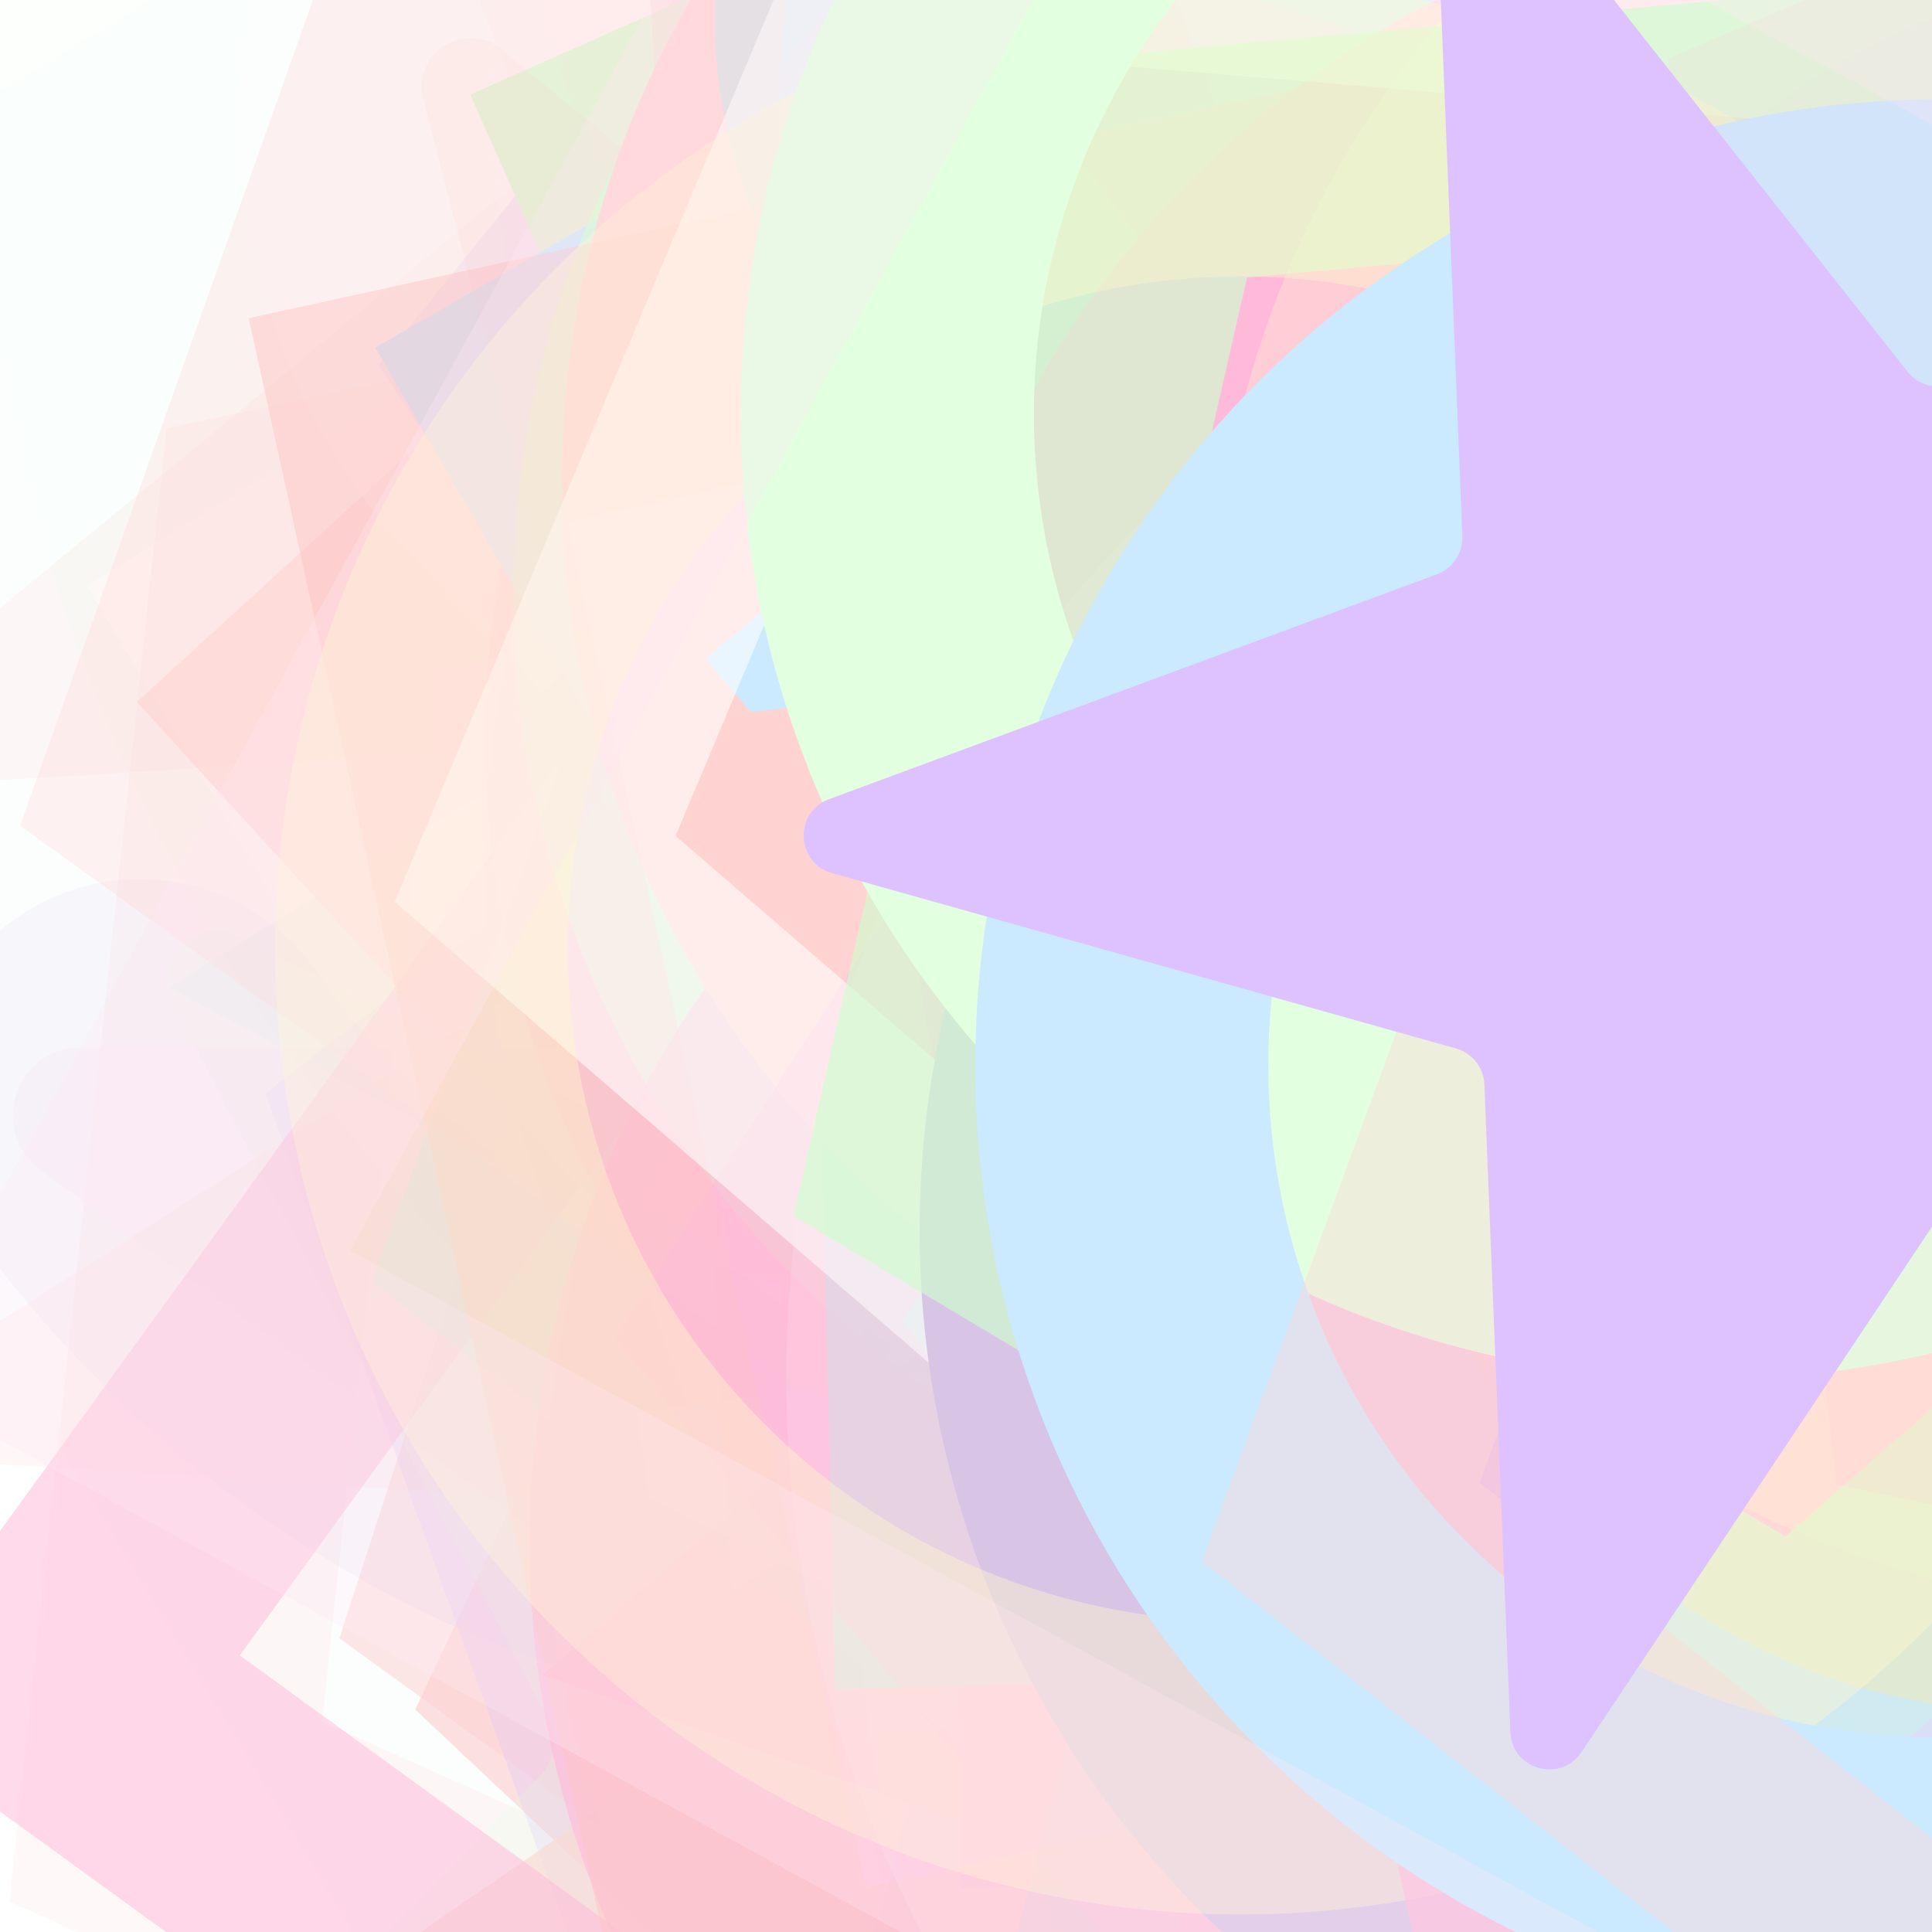 <svg xmlns="http://www.w3.org/2000/svg" version="1.1" xmlns:xlink="http://www.w3.org/1999/xlink" xmlns:svgjs="http://svgjs.dev/svgjs" viewBox="0 0 800 800" opacity="0.27"><defs><filter id="bbburst-blur-1" x="-100%" y="-100%" width="400%" height="400%"><feGaussianBlur in="SourceGraphic" stdDeviation="1"></feGaussianBlur></filter><filter id="bbburst-blur-2" x="-100%" y="-100%" width="400%" height="400%"><feGaussianBlur in="SourceGraphic" stdDeviation="2"></feGaussianBlur></filter><filter id="bbburst-blur-3" x="-100%" y="-100%" width="400%" height="400%"><feGaussianBlur in="SourceGraphic" stdDeviation="4"></feGaussianBlur></filter><filter id="bbburst-blur-4" x="-100%" y="-100%" width="400%" height="400%"><feGaussianBlur in="SourceGraphic" stdDeviation="12"></feGaussianBlur></filter><symbol id="bbburst-shape-1" viewBox="0 0 194 167"><path d="m97 0 96.129 166.5H.871L97 0Z"></path></symbol><symbol id="bbburst-shape-2" viewBox="0 0 126 115"><path d="m63 0 62.77 43.877-23.976 70.996H24.206L.23 43.877 63 0Z"></path></symbol><symbol id="bbburst-shape-4" viewBox="0 0 149 143"><path d="M71.647 2.781c.898-2.764 4.808-2.764 5.706 0l15.445 47.534a3 3 0 0 0 2.853 2.073h49.98c2.906 0 4.115 3.719 1.764 5.427L106.96 87.193a2.999 2.999 0 0 0-1.09 3.354l15.445 47.534c.898 2.764-2.266 5.062-4.617 3.354l-40.435-29.378a3 3 0 0 0-3.526 0l-40.435 29.378c-2.351 1.708-5.515-.59-4.617-3.354L43.13 90.547a3 3 0 0 0-1.09-3.354L1.605 57.815c-2.35-1.708-1.142-5.427 1.764-5.427h49.98a3 3 0 0 0 2.853-2.073L71.647 2.781Z"></path></symbol><symbol id="bbburst-shape-5" viewBox="0 0 145 145"><circle cx="72.5" cy="72.5" r="72.5"></circle></symbol><symbol id="bbburst-shape-6" viewBox="0 0 133 116"><path d="M59.749 10.251c-13.668-13.668-35.829-13.668-49.497 0-13.668 13.668-13.668 35.829 0 49.497l49.497-49.497ZM66.5 66.5 41.751 91.249 66.5 115.997l24.749-24.748L66.5 66.5Zm56.249-6.751c13.668-13.668 13.668-35.829 0-49.497-13.669-13.668-35.829-13.668-49.498 0l49.498 49.497Zm-112.498 0 31.5 31.5 49.497-49.497-31.5-31.5-49.497 49.497Zm80.997 31.5 31.5-31.5-49.498-49.497-31.5 31.5 49.497 49.497Z"></path></symbol><symbol id="bbburst-shape-8" viewBox="0 0 87 168"><path d="m12 12 31.255 18.075c16.41 9.49 20.014 31.633 7.46 45.837L36.33 92.188c-12.568 14.221-8.939 36.392 7.507 45.864L75 156" stroke-width="14" stroke-linecap="round" stroke-linejoin="round"></path></symbol><symbol id="bbburst-shape-9" viewBox="0 0 182 172"><path d="M13.581 69.845 91 13.597l77.419 56.248-29.571 91.012H43.152L13.581 69.845Z" stroke-width="22"></path></symbol><symbol id="bbburst-shape-10" viewBox="0 0 145 145"><circle cx="72.5" cy="72.5" r="61.5" fill="none" stroke-width="22"></circle></symbol><symbol id="bbburst-shape-12" viewBox="0 0 170 151"><path d="M69.373 54.212 85 10.003l15.627 44.209c1.413 3.996 5.19 6.667 9.428 6.667h49.312l-39.149 26.145c-3.803 2.54-5.399 7.337-3.875 11.649l15.179 42.94-40.968-27.36c-3.362-2.245-7.745-2.245-11.107 0l-40.968 27.36 15.178-42.94c1.524-4.312-.071-9.109-3.875-11.649L10.633 60.88h49.311c4.238-0 8.016-2.671 9.428-6.667Z" stroke-width="12"></path></symbol><symbol id="bbburst-shape-13" viewBox="0 0 159 159"><path stroke-width="22" d="M11 11h137v137H11z"></path></symbol><symbol id="bbburst-shape-14" viewBox="0 0 185 109"><path d="M168 16.5C168 58.197 134.197 92 92.5 92 50.803 92 17 58.197 17 16.5" stroke-width="33" stroke-linecap="round"></path></symbol></defs><use xlink:href="#bbburst-shape-14" width="36.617" opacity="0.013" transform="matrix(1.329,1.139,-1.139,1.329,1188.156,111.922)" fill="none" stroke="#801fff" filter="url(#bbburst-blur-4)"></use><use xlink:href="#bbburst-shape-5" width="15.189" opacity="0.686" transform="matrix(0.979,-0.205,0.205,0.979,442.385,60.317)" fill="#ff0075" filter="url(#bbburst-blur-1)"></use><use xlink:href="#bbburst-shape-9" width="17.788" opacity="0.776" transform="matrix(0.728,0.685,-0.685,0.728,591.929,36.067)" fill="none" stroke="#ff6767" filter="url(#bbburst-blur-1)"></use><use xlink:href="#bbburst-shape-6" width="33.858" opacity="0.376" transform="matrix(0.829,-0.559,0.559,0.829,213.561,-198.185)" fill="#7027a0" filter="url(#bbburst-blur-2)"></use><use xlink:href="#bbburst-shape-8" width="20.568" opacity="0.66" transform="matrix(0.836,0.549,-0.549,0.836,513.951,178.585)" fill="none" stroke="#fee440" filter="url(#bbburst-blur-1)"></use><use xlink:href="#bbburst-shape-4" width="22.677" opacity="0.558" transform="matrix(0.88,0.476,-0.476,0.88,671.675,-133.927)" fill="#ff6767" filter="url(#bbburst-blur-1)"></use><use xlink:href="#bbburst-shape-6" width="17.295" opacity="0.687" transform="matrix(0.984,0.178,-0.178,0.984,603.318,6.648)" fill="#ff6060" filter="url(#bbburst-blur-1)"></use><use xlink:href="#bbburst-shape-13" width="22.039" opacity="0.651" transform="matrix(0.97,0.242,-0.242,0.97,583.94,-113.395)" fill="none" stroke="#ff0075" filter="url(#bbburst-blur-1)"></use><use xlink:href="#bbburst-shape-13" width="13.616" opacity="0.701" transform="matrix(0.868,0.496,-0.496,0.868,701.03,-30.627)" fill="none" stroke="#ffa6d5" filter="url(#bbburst-blur-1)"></use><use xlink:href="#bbburst-shape-9" width="21.052" opacity="0.505" transform="matrix(0.934,-0.356,0.356,0.934,105.996,-141.904)" fill="none" stroke="#ff0075" filter="url(#bbburst-blur-2)"></use><use xlink:href="#bbburst-shape-10" width="14.244" opacity="0.856" transform="matrix(0.91,0.414,-0.414,0.91,494.747,42.788)" fill="none" stroke="#ff6767"></use><use xlink:href="#bbburst-shape-10" width="26.626" opacity="0.542" transform="matrix(0.853,-0.522,0.522,0.853,50.475,226.15)" fill="none" stroke="#ff5c58" filter="url(#bbburst-blur-2)"></use><use xlink:href="#bbburst-shape-14" width="8.95" opacity="0.839" transform="matrix(0.982,0.188,-0.188,0.982,538.882,-17.527)" fill="none" stroke="#ffa6d5"></use><use xlink:href="#bbburst-shape-4" width="26.677" opacity="0.489" transform="matrix(0.877,0.481,-0.481,0.877,802.619,-18.147)" fill="#00a19d" filter="url(#bbburst-blur-2)"></use><use xlink:href="#bbburst-shape-9" width="33.774" opacity="0.442" transform="matrix(0.721,0.693,-0.693,0.721,904.134,176.915)" fill="none" stroke="#ffffff" filter="url(#bbburst-blur-2)"></use><use xlink:href="#bbburst-shape-9" width="33.302" opacity="0.411" transform="matrix(0.966,-0.26,0.26,0.966,73.305,-148.152)" fill="none" stroke="#801fff" filter="url(#bbburst-blur-2)"></use><use xlink:href="#bbburst-shape-10" width="39.359" opacity="0.052" transform="matrix(1.711,-0.367,0.367,1.711,-140.352,-506.007)" fill="none" stroke="#43ff43" filter="url(#bbburst-blur-4)"></use><use xlink:href="#bbburst-shape-9" width="47.156" opacity="0.178" transform="matrix(1.141,0.51,-0.51,1.141,224.027,-178.416)" fill="none" stroke="#ff6767" filter="url(#bbburst-blur-3)"></use><use xlink:href="#bbburst-shape-10" width="34.785" opacity="0.318" transform="matrix(1.193,0.374,-0.374,1.193,739.695,-306.863)" fill="none" stroke="#ff0075" filter="url(#bbburst-blur-3)"></use><use xlink:href="#bbburst-shape-14" width="8.391" opacity="0.826" transform="matrix(0.718,-0.696,0.696,0.718,177.794,167.085)" fill="none" stroke="#7027a0"></use><use xlink:href="#bbburst-shape-8" width="38.726" opacity="0.283" transform="matrix(0.964,0.796,-0.796,0.964,1014.075,72.327)" fill="none" stroke="#801fff" filter="url(#bbburst-blur-3)"></use><use xlink:href="#bbburst-shape-5" width="31.353" opacity="0.131" transform="matrix(1.224,-0.253,0.253,1.224,647.379,47.134)" fill="#ff5c58" filter="url(#bbburst-blur-3)"></use><use xlink:href="#bbburst-shape-12" width="10.555" opacity="0.881" transform="matrix(0.981,-0.194,0.194,0.981,365.459,32.527)" fill="none" stroke="#ff5c58"></use><use xlink:href="#bbburst-shape-1" width="34.759" opacity="0.162" transform="matrix(1.101,0.592,-0.592,1.101,505.397,-410.553)" fill="#00a19d" filter="url(#bbburst-blur-3)"></use><use xlink:href="#bbburst-shape-6" width="13.568" opacity="0.849" transform="matrix(0.81,-0.586,0.586,0.81,145.455,146.339)" fill="#ffffff"></use><use xlink:href="#bbburst-shape-9" width="20.092" opacity="0.575" transform="matrix(0.81,0.587,-0.587,0.81,471.673,-42.012)" fill="none" stroke="#ff5c58" filter="url(#bbburst-blur-1)"></use><use xlink:href="#bbburst-shape-6" width="34.623" opacity="0.332" transform="matrix(1.012,0.734,-0.734,1.012,937.276,131.059)" fill="#43ff43" filter="url(#bbburst-blur-3)"></use><use xlink:href="#bbburst-shape-1" width="37.584" opacity="0.234" transform="matrix(1.247,-0.083,0.083,1.247,404.297,242.216)" fill="#43ff43" filter="url(#bbburst-blur-3)"></use><use xlink:href="#bbburst-shape-13" width="10.426" opacity="0.841" transform="matrix(0.998,-0.067,0.067,0.998,321.073,55.033)" fill="none" stroke="#7027a0"></use><use xlink:href="#bbburst-shape-9" width="34.137" opacity="0.3" transform="matrix(1.249,-0.039,0.039,1.249,94.277,65.006)" fill="none" stroke="#801fff" filter="url(#bbburst-blur-3)"></use><use xlink:href="#bbburst-shape-14" width="26.658" opacity="0.522" transform="matrix(0.999,-0.046,0.046,0.999,551.786,112.828)" fill="none" stroke="#3db2ff" filter="url(#bbburst-blur-2)"></use><use xlink:href="#bbburst-shape-6" width="15.894" opacity="0.751" transform="matrix(0.993,0.122,-0.122,0.993,360.74,80.53)" fill="#ffa6d5" filter="url(#bbburst-blur-1)"></use><use xlink:href="#bbburst-shape-12" width="19.073" opacity="0.71" transform="matrix(0.809,0.588,-0.588,0.809,504.071,112.407)" fill="none" stroke="#ff5c58" filter="url(#bbburst-blur-1)"></use><use xlink:href="#bbburst-shape-4" width="22.469" opacity="0.176" transform="matrix(0.965,-0.794,0.794,0.965,-299.206,16.713)" fill="#ff6767" filter="url(#bbburst-blur-3)"></use><use xlink:href="#bbburst-shape-12" width="9.592" opacity="0.859" transform="matrix(0.931,0.365,-0.365,0.931,556.832,87.352)" fill="none" stroke="#ffa6d5"></use><use xlink:href="#bbburst-shape-14" width="8.286" opacity="0.894" transform="matrix(0.976,-0.219,0.219,0.976,350.685,-11.628)" fill="none" stroke="#ff0075"></use><use xlink:href="#bbburst-shape-12" width="19.77" opacity="0.448" transform="matrix(0.977,-0.211,0.211,0.977,443.233,-195.77)" fill="none" stroke="#00a19d" filter="url(#bbburst-blur-2)"></use><use xlink:href="#bbburst-shape-6" width="18.888" opacity="0.622" transform="matrix(0.991,0.134,-0.134,0.991,606.969,-47.813)" fill="#801fff" filter="url(#bbburst-blur-1)"></use><use xlink:href="#bbburst-shape-10" width="12.651" opacity="0.77" transform="matrix(0.836,0.548,-0.548,0.836,510.76,69.679)" fill="none" stroke="#ff6767" filter="url(#bbburst-blur-1)"></use><use xlink:href="#bbburst-shape-10" width="10.292" opacity="0.88" transform="matrix(0.979,-0.203,0.203,0.979,344.606,53.798)" fill="none" stroke="#ff6767"></use><use xlink:href="#bbburst-shape-6" width="17.916" opacity="0.743" transform="matrix(0.807,0.59,-0.59,0.807,615.147,186.707)" fill="#fee440" filter="url(#bbburst-blur-1)"></use><use xlink:href="#bbburst-shape-13" width="21.043" opacity="0.576" transform="matrix(0.738,-0.674,0.674,0.738,56.635,290.675)" fill="none" stroke="#ff5c58" filter="url(#bbburst-blur-1)"></use><use xlink:href="#bbburst-shape-10" width="26.319" opacity="0.178" transform="matrix(1.245,-0.113,0.113,1.245,336.896,-466.269)" fill="none" stroke="#ff6767" filter="url(#bbburst-blur-3)"></use><use xlink:href="#bbburst-shape-12" width="31.877" opacity="0.096" transform="matrix(1.579,0.755,-0.755,1.579,910.609,-576.591)" fill="none" stroke="#ff0075" filter="url(#bbburst-blur-4)"></use><use xlink:href="#bbburst-shape-1" width="31.12" opacity="0.252" transform="matrix(1.149,-0.492,0.492,1.149,-5.151,225.889)" fill="#ff5c58" filter="url(#bbburst-blur-3)"></use><use xlink:href="#bbburst-shape-13" width="32.195" opacity="-0.089" transform="matrix(1.567,0.779,-0.779,1.567,1027.451,-591.442)" fill="none" stroke="#7027a0" filter="url(#bbburst-blur-4)"></use><use xlink:href="#bbburst-shape-9" width="17.723" opacity="0.702" transform="matrix(0.976,-0.217,0.217,0.976,278.316,-120.391)" fill="none" stroke="#ffffff" filter="url(#bbburst-blur-1)"></use><use xlink:href="#bbburst-shape-13" width="22.064" opacity="0.447" transform="matrix(0.975,-0.221,0.221,0.975,273.954,-235.052)" fill="none" stroke="#ff5c58" filter="url(#bbburst-blur-2)"></use><use xlink:href="#bbburst-shape-8" width="31.609" opacity="0.392" transform="matrix(0.942,-0.335,0.335,0.942,-3.797,-71.324)" fill="none" stroke="#ff0075" filter="url(#bbburst-blur-2)"></use><use xlink:href="#bbburst-shape-13" width="41.953" opacity="0.047" transform="matrix(1.499,-0.903,0.903,1.499,-230.088,176.395)" fill="none" stroke="#00a19d" filter="url(#bbburst-blur-4)"></use><use xlink:href="#bbburst-shape-12" width="15.255" opacity="0.82" transform="matrix(0.826,-0.564,0.564,0.826,193.957,-3.027)" fill="none" stroke="#00a19d"></use><use xlink:href="#bbburst-shape-4" width="47.302" opacity="0.182" transform="matrix(1.121,0.554,-0.554,1.121,242.243,44.016)" fill="#93ff8d" filter="url(#bbburst-blur-3)"></use><use xlink:href="#bbburst-shape-14" width="15.229" opacity="0.721" transform="matrix(0.984,-0.18,0.18,0.984,370.968,-107.13)" fill="none" stroke="#ff6060" filter="url(#bbburst-blur-1)"></use><use xlink:href="#bbburst-shape-4" width="24.697" opacity="0.174" transform="matrix(1.188,-0.389,0.389,1.188,601.263,-61.088)" fill="#7027a0" filter="url(#bbburst-blur-3)"></use><use xlink:href="#bbburst-shape-6" width="15.965" opacity="0.744" transform="matrix(0.723,0.691,-0.691,0.723,722.913,208.05)" fill="#ff6767" filter="url(#bbburst-blur-1)"></use><use xlink:href="#bbburst-shape-8" width="23.242" opacity="0.616" transform="matrix(0.736,0.677,-0.677,0.736,589.459,-59.472)" fill="none" stroke="#ff6060" filter="url(#bbburst-blur-1)"></use><use xlink:href="#bbburst-shape-4" width="14.588" opacity="0.847" transform="matrix(0.726,-0.687,0.687,0.726,166.78,64.125)" fill="#ff5c58"></use><use xlink:href="#bbburst-shape-4" width="21.048" opacity="0.64" transform="matrix(0.954,-0.298,0.298,0.954,401.979,116.177)" fill="#f52626" filter="url(#bbburst-blur-1)"></use><use xlink:href="#bbburst-shape-5" width="8.2" opacity="0.967" transform="matrix(0.995,0.096,-0.096,0.995,419.511,-0.073)" fill="#00a19d"></use><use xlink:href="#bbburst-shape-9" width="30.221" opacity="0.348" transform="matrix(0.837,0.548,-0.548,0.837,581.459,349.005)" fill="none" stroke="#801fff" filter="url(#bbburst-blur-2)"></use><use xlink:href="#bbburst-shape-12" width="28.67" opacity="0.414" transform="matrix(0.875,-0.484,0.484,0.875,388.027,235.361)" fill="none" stroke="#f52626" filter="url(#bbburst-blur-2)"></use><use xlink:href="#bbburst-shape-4" width="44.084" opacity="0.071" transform="matrix(1.75,0.003,-0.003,1.75,2.811,-86.788)" fill="#ff0075" filter="url(#bbburst-blur-4)"></use><use xlink:href="#bbburst-shape-8" width="24.292" opacity="0.548" transform="matrix(0.843,0.537,-0.537,0.843,651.142,254.076)" fill="none" stroke="#ff6060" filter="url(#bbburst-blur-2)"></use><use xlink:href="#bbburst-shape-6" width="7.451" opacity="0.926" transform="matrix(0.885,0.465,-0.465,0.885,608.119,65.242)" fill="#801fff"></use><use xlink:href="#bbburst-shape-13" width="21.347" opacity="0.529" transform="matrix(0.809,0.587,-0.587,0.809,414.386,62.855)" fill="none" stroke="#ff0075" filter="url(#bbburst-blur-2)"></use><use xlink:href="#bbburst-shape-13" width="16.081" opacity="0.768" transform="matrix(0.999,0.041,-0.041,0.999,472.251,-82.801)" fill="none" stroke="#801fff" filter="url(#bbburst-blur-1)"></use><use xlink:href="#bbburst-shape-13" width="8.834" opacity="0.919" transform="matrix(0.877,-0.481,0.481,0.877,239.844,52.206)" fill="none" stroke="#ff6767"></use><use xlink:href="#bbburst-shape-13" width="9.854" opacity="0.914" transform="matrix(0.914,-0.406,0.406,0.914,194.714,39.166)" fill="none" stroke="#43ff43"></use><use xlink:href="#bbburst-shape-1" width="15.147" opacity="0.856" transform="matrix(0.944,0.33,-0.33,0.944,466.312,-8.288)" fill="#ff0075"></use><use xlink:href="#bbburst-shape-6" width="31.949" opacity="0.241" transform="matrix(1.24,-0.16,0.16,1.24,610.163,-267.086)" fill="#ff5c58" filter="url(#bbburst-blur-3)"></use><use xlink:href="#bbburst-shape-14" width="24.802" opacity="0.304" transform="matrix(1.203,-0.339,0.339,1.203,562.062,-98.78)" fill="none" stroke="#801fff" filter="url(#bbburst-blur-3)"></use><use xlink:href="#bbburst-shape-14" width="26.052" opacity="0.261" transform="matrix(1.002,0.747,-0.747,1.002,829.397,289.305)" fill="none" stroke="#ffffff" filter="url(#bbburst-blur-3)"></use><use xlink:href="#bbburst-shape-6" width="28.545" opacity="0.069" transform="matrix(1.689,0.456,-0.456,1.689,339.767,-639.512)" fill="#ff5c58" filter="url(#bbburst-blur-4)"></use><use xlink:href="#bbburst-shape-4" width="9.804" opacity="0.816" transform="matrix(0.928,-0.372,0.372,0.928,323.01,62.184)" fill="#ffffff"></use><use xlink:href="#bbburst-shape-8" width="26.117" opacity="0.576" transform="matrix(0.855,-0.518,0.518,0.855,371.995,58.495)" fill="none" stroke="#ff0075" filter="url(#bbburst-blur-1)"></use><use xlink:href="#bbburst-shape-9" width="26.552" opacity="0.393" transform="matrix(0.83,-0.558,0.558,0.83,-21.492,274.406)" fill="none" stroke="#00a19d" filter="url(#bbburst-blur-2)"></use><use xlink:href="#bbburst-shape-4" width="15.343" opacity="0.797" transform="matrix(0.991,0.137,-0.137,0.991,429.352,-86.65)" fill="#ff5c58"></use><use xlink:href="#bbburst-shape-14" width="30.603" opacity="0.444" transform="matrix(0.912,0.41,-0.41,0.912,800.355,38.253)" fill="none" stroke="#fee440" filter="url(#bbburst-blur-2)"></use><use xlink:href="#bbburst-shape-14" width="44.119" opacity="0.055" transform="matrix(1.74,-0.19,0.19,1.74,526.324,59.233)" fill="none" stroke="#43ff43" filter="url(#bbburst-blur-4)"></use><use xlink:href="#bbburst-shape-1" width="27.999" opacity="0.385" transform="matrix(0.84,-0.543,0.543,0.84,-103.413,38.067)" fill="#f52626" filter="url(#bbburst-blur-2)"></use><use xlink:href="#bbburst-shape-10" width="25.258" opacity="0.406" transform="matrix(0.965,0.264,-0.264,0.965,551.681,271.506)" fill="none" stroke="#ff6060" filter="url(#bbburst-blur-2)"></use><use xlink:href="#bbburst-shape-14" width="15.071" opacity="0.692" transform="matrix(0.761,0.649,-0.649,0.761,602.19,219.547)" fill="none" stroke="#ff5c58" filter="url(#bbburst-blur-1)"></use><use xlink:href="#bbburst-shape-6" width="36.966" opacity="0.253" transform="matrix(1.25,0.03,-0.03,1.25,107.067,-283.653)" fill="#ffffff" filter="url(#bbburst-blur-3)"></use><use xlink:href="#bbburst-shape-8" width="19.249" opacity="0.626" transform="matrix(0.972,-0.237,0.237,0.972,298.011,-154.579)" fill="none" stroke="#ff0075" filter="url(#bbburst-blur-1)"></use><use xlink:href="#bbburst-shape-14" width="20.678" opacity="0.699" transform="matrix(1,-0.019,0.019,1,261.914,-61.549)" fill="none" stroke="#00a19d" filter="url(#bbburst-blur-1)"></use><use xlink:href="#bbburst-shape-12" width="22.809" opacity="0.287" transform="matrix(1.239,-0.168,0.168,1.239,213.027,209.353)" fill="none" stroke="#ffffff" filter="url(#bbburst-blur-3)"></use><use xlink:href="#bbburst-shape-10" width="26.46" opacity="0.563" transform="matrix(0.998,-0.069,0.069,0.998,174.292,-65.071)" fill="none" stroke="#ff0075" filter="url(#bbburst-blur-1)"></use><use xlink:href="#bbburst-shape-10" width="34.214" opacity="0.166" transform="matrix(1.027,-0.712,0.712,1.027,417.375,197.677)" fill="none" stroke="#ff0075" filter="url(#bbburst-blur-3)"></use><use xlink:href="#bbburst-shape-8" width="9.394" opacity="0.809" transform="matrix(0.936,-0.351,0.351,0.936,300.438,100.433)" fill="none" stroke="#801fff"></use><use xlink:href="#bbburst-shape-14" width="34.025" opacity="0.143" transform="matrix(1.026,-0.715,0.715,1.026,-186.07,264.074)" fill="none" stroke="#7027a0" filter="url(#bbburst-blur-3)"></use><use xlink:href="#bbburst-shape-6" width="32.638" opacity="0.328" transform="matrix(1.107,0.581,-0.581,1.107,508.124,-335.449)" fill="#ff6060" filter="url(#bbburst-blur-3)"></use><use xlink:href="#bbburst-shape-10" width="11.903" opacity="0.857" transform="matrix(0.964,0.264,-0.264,0.964,496.022,-51.483)" fill="none" stroke="#ff6767"></use><use xlink:href="#bbburst-shape-12" width="9.529" opacity="0.904" transform="matrix(0.976,0.217,-0.217,0.976,477.633,51.266)" fill="none" stroke="#3db2ff"></use><use xlink:href="#bbburst-shape-2" width="38.784" opacity="-0.09" transform="matrix(1.524,-0.86,0.86,1.524,-318.656,-541.649)" fill="#ff6060" filter="url(#bbburst-blur-4)"></use><use xlink:href="#bbburst-shape-4" width="16.947" opacity="0.642" transform="matrix(0.887,-0.461,0.461,0.887,253.265,-105.6)" fill="#ff6060" filter="url(#bbburst-blur-1)"></use><use xlink:href="#bbburst-shape-8" width="16.722" opacity="0.787" transform="matrix(0.913,0.408,-0.408,0.913,463.242,6.011)" fill="none" stroke="#ffa6d5"></use><use xlink:href="#bbburst-shape-9" width="16.795" opacity="0.781" transform="matrix(0.996,-0.091,0.091,0.996,453.192,-8.328)" fill="none" stroke="#ffffff"></use><use xlink:href="#bbburst-shape-10" width="30.914" opacity="0.194" transform="matrix(1.205,-0.332,0.332,1.205,334.641,-429.379)" fill="none" stroke="#ff0075" filter="url(#bbburst-blur-3)"></use><use xlink:href="#bbburst-shape-2" width="33.754" opacity="0.303" transform="matrix(1.017,-0.726,0.726,1.017,-220.741,24.105)" fill="#ff5c58" filter="url(#bbburst-blur-3)"></use><use xlink:href="#bbburst-shape-8" width="24.895" opacity="0.139" transform="matrix(1.17,-0.439,0.439,1.17,85.947,304.191)" fill="none" stroke="#3db2ff" filter="url(#bbburst-blur-3)"></use><use xlink:href="#bbburst-shape-9" width="18.616" opacity="0.664" transform="matrix(0.998,0.057,-0.057,0.998,314.612,-114.732)" fill="none" stroke="#ff0075" filter="url(#bbburst-blur-1)"></use><use xlink:href="#bbburst-shape-14" width="10.683" opacity="0.939" transform="matrix(0.739,-0.674,0.674,0.739,145.234,88.365)" fill="none" stroke="#ff5c58"></use><use xlink:href="#bbburst-shape-5" width="26.449" opacity="0.122" transform="matrix(1.244,-0.124,0.124,1.244,473.405,273.731)" fill="#ff5c58" filter="url(#bbburst-blur-3)"></use><use xlink:href="#bbburst-shape-9" width="11.385" opacity="0.788" transform="matrix(0.858,0.513,-0.513,0.858,681.857,3.446)" fill="none" stroke="#ffa6d5"></use><use xlink:href="#bbburst-shape-13" width="12.612" opacity="0.788" transform="matrix(0.866,-0.5,0.5,0.866,155.419,143.93)" fill="none" stroke="#3db2ff"></use><use xlink:href="#bbburst-shape-10" width="27.692" opacity="0.56" transform="matrix(0.938,-0.346,0.346,0.938,375.672,181.235)" fill="none" stroke="#ff0075" filter="url(#bbburst-blur-1)"></use><use xlink:href="#bbburst-shape-4" width="29.227" opacity="0.327" transform="matrix(0.909,-0.858,0.858,0.909,220.642,294.41)" fill="#00a19d" filter="url(#bbburst-blur-3)"></use><use xlink:href="#bbburst-shape-2" width="11.029" opacity="0.852" transform="matrix(0.889,0.458,-0.458,0.889,644.645,45.372)" fill="#7027a0"></use><use xlink:href="#bbburst-shape-5" width="26.952" opacity="0.337" transform="matrix(0.954,0.299,-0.299,0.954,791.477,-74.463)" fill="#43ff43" filter="url(#bbburst-blur-2)"></use><use xlink:href="#bbburst-shape-4" width="28.783" opacity="0.499" transform="matrix(0.983,-0.184,0.184,0.983,295.469,234.303)" fill="#ffa6d5" filter="url(#bbburst-blur-2)"></use><use xlink:href="#bbburst-shape-4" width="20.541" opacity="0.514" transform="matrix(0.742,-0.67,0.67,0.742,169.987,-103.761)" fill="#00a19d" filter="url(#bbburst-blur-2)"></use><use xlink:href="#bbburst-shape-6" width="30.832" opacity="0.464" transform="matrix(0.943,-0.333,0.333,0.943,366.616,240.161)" fill="#f52626" filter="url(#bbburst-blur-2)"></use><use xlink:href="#bbburst-shape-4" width="36.676" opacity="0.129" transform="matrix(0.964,0.796,-0.796,0.964,426.858,-280.661)" fill="#f52626" filter="url(#bbburst-blur-3)"></use><use xlink:href="#bbburst-shape-10" width="26.501" opacity="0.671" transform="matrix(0.931,-0.365,0.365,0.931,94.091,20.194)" fill="none" stroke="#43ff43" filter="url(#bbburst-blur-1)"></use><use xlink:href="#bbburst-shape-10" width="13.316" opacity="0.799" transform="matrix(0.862,-0.506,0.506,0.862,204.027,147.943)" fill="none" stroke="#43ff43"></use><use xlink:href="#bbburst-shape-5" width="24.163" opacity="0.636" transform="matrix(0.921,0.389,-0.389,0.921,406.411,115.154)" fill="#ff0075" filter="url(#bbburst-blur-1)"></use><use xlink:href="#bbburst-shape-10" width="24.143" opacity="0.582" transform="matrix(0.964,-0.267,0.267,0.964,463.403,65.404)" fill="none" stroke="#3db2ff" filter="url(#bbburst-blur-1)"></use><use xlink:href="#bbburst-shape-13" width="7.97" opacity="0.958" transform="matrix(1,-0.012,0.012,1,388.312,-18.382)" fill="none" stroke="#ff0075"></use><use xlink:href="#bbburst-shape-13" width="18.667" opacity="0.746" transform="matrix(1,-0.024,0.024,1,326.598,-100.428)" fill="none" stroke="#00a19d" filter="url(#bbburst-blur-1)"></use><use xlink:href="#bbburst-shape-14" width="37.449" opacity="0.315" transform="matrix(1.123,-0.549,0.549,1.123,296.52,-315.063)" fill="none" stroke="#f52626" filter="url(#bbburst-blur-3)"></use><use xlink:href="#bbburst-shape-10" width="12.069" opacity="0.763" transform="matrix(0.868,-0.497,0.497,0.868,299.601,80.869)" fill="none" stroke="#93ff8d" filter="url(#bbburst-blur-1)"></use><use xlink:href="#bbburst-shape-5" width="12.131" opacity="0.803" transform="matrix(0.79,-0.613,0.613,0.79,71.438,128.386)" fill="#ff5c58"></use><use xlink:href="#bbburst-shape-5" width="17.289" opacity="0.747" transform="matrix(0.793,-0.61,0.61,0.793,161.703,-24.892)" fill="#3db2ff" filter="url(#bbburst-blur-1)"></use><use xlink:href="#bbburst-shape-9" width="27.24" opacity="0.467" transform="matrix(0.97,-0.243,0.243,0.97,184.619,-200.774)" fill="none" stroke="#ff5c58" filter="url(#bbburst-blur-2)"></use><use xlink:href="#bbburst-shape-12" width="16.547" opacity="0.844" transform="matrix(0.765,-0.644,0.644,0.765,97.175,41.029)" fill="none" stroke="#3db2ff"></use><use xlink:href="#bbburst-shape-2" width="15.938" opacity="0.631" transform="matrix(0.834,0.551,-0.551,0.834,677.913,215.175)" fill="#7027a0" filter="url(#bbburst-blur-1)"></use><use xlink:href="#bbburst-shape-10" width="37.741" opacity="-0.088" transform="matrix(1.608,-0.69,0.69,1.608,-256.156,111.904)" fill="none" stroke="#801fff" filter="url(#bbburst-blur-4)"></use><use xlink:href="#bbburst-shape-5" width="35.191" opacity="0.194" transform="matrix(0.915,0.852,-0.852,0.915,979.348,277.202)" fill="#93ff8d" filter="url(#bbburst-blur-3)"></use><use xlink:href="#bbburst-shape-2" width="30.511" opacity="0.035" transform="matrix(1.366,1.094,-1.094,1.366,1180.577,-399.93)" fill="#fee440" filter="url(#bbburst-blur-4)"></use><use xlink:href="#bbburst-shape-13" width="23.215" opacity="0.523" transform="matrix(0.997,-0.08,0.08,0.997,510.289,-147.382)" fill="none" stroke="#3db2ff" filter="url(#bbburst-blur-2)"></use><use xlink:href="#bbburst-shape-12" width="27.744" opacity="0.104" transform="matrix(1.294,-1.178,1.178,1.294,81.486,-466.951)" fill="none" stroke="#93ff8d" filter="url(#bbburst-blur-4)"></use><use xlink:href="#bbburst-shape-6" width="21.309" opacity="0.556" transform="matrix(0.945,-0.326,0.326,0.945,222.198,-171.159)" fill="#00a19d" filter="url(#bbburst-blur-1)"></use><use xlink:href="#bbburst-shape-9" width="18.388" opacity="0.585" transform="matrix(0.771,0.637,-0.637,0.771,806.937,-11.705)" fill="none" stroke="#ffa6d5" filter="url(#bbburst-blur-1)"></use><use xlink:href="#bbburst-shape-4" width="9.744" opacity="0.908" transform="matrix(0.935,-0.353,0.353,0.935,242.577,-12.018)" fill="#93ff8d"></use><use xlink:href="#bbburst-shape-1" width="18.603" opacity="0.678" transform="matrix(0.994,0.109,-0.109,0.994,523.208,116.135)" fill="#ff0075" filter="url(#bbburst-blur-1)"></use><use xlink:href="#bbburst-shape-14" width="7.955" opacity="0.939" transform="matrix(0.995,0.101,-0.101,0.995,444.43,27.927)" fill="none" stroke="#ffa6d5"></use><use xlink:href="#bbburst-shape-12" width="32.581" opacity="-0.099" transform="matrix(1.744,-0.145,0.145,1.744,658.121,59.41)" fill="none" stroke="#f52626" filter="url(#bbburst-blur-4)"></use><use xlink:href="#bbburst-shape-13" width="34.555" opacity="0.493" transform="matrix(0.977,-0.214,0.214,0.977,103.004,131.764)" fill="none" stroke="#f52626" filter="url(#bbburst-blur-2)"></use><use xlink:href="#bbburst-shape-9" width="29.523" opacity="0.434" transform="matrix(0.932,-0.363,0.363,0.932,138.891,265.841)" fill="none" stroke="#ff0075" filter="url(#bbburst-blur-2)"></use><use xlink:href="#bbburst-shape-5" width="7.93" opacity="0.949" transform="matrix(0.987,-0.16,0.16,0.987,318.995,24.803)" fill="#ff0075"></use><use xlink:href="#bbburst-shape-4" width="24.908" opacity="0.305" transform="matrix(1.191,0.378,-0.378,1.191,511.109,-392.977)" fill="#ff0075" filter="url(#bbburst-blur-3)"></use><use xlink:href="#bbburst-shape-10" width="13.871" opacity="0.718" transform="matrix(0.972,-0.236,0.236,0.972,418.971,-27.545)" fill="none" stroke="#ff6060" filter="url(#bbburst-blur-1)"></use><use xlink:href="#bbburst-shape-9" width="20.871" opacity="0.579" transform="matrix(0.855,-0.518,0.518,0.855,0.122,109.437)" fill="none" stroke="#ffffff" filter="url(#bbburst-blur-1)"></use><use xlink:href="#bbburst-shape-5" width="29.539" opacity="0.184" transform="matrix(1.141,-0.511,0.511,1.141,164.88,318.356)" fill="#ffa6d5" filter="url(#bbburst-blur-3)"></use><use xlink:href="#bbburst-shape-10" width="11.354" opacity="0.893" transform="matrix(0.92,0.391,-0.391,0.92,569.056,-14.908)" fill="none" stroke="#7027a0"></use><use xlink:href="#bbburst-shape-9" width="23.827" opacity="0.633" transform="matrix(0.753,-0.658,0.658,0.753,122.069,271.554)" fill="none" stroke="#43ff43" filter="url(#bbburst-blur-1)"></use><use xlink:href="#bbburst-shape-12" width="29.125" opacity="0.153" transform="matrix(0.969,-0.79,0.79,0.969,434.134,-89.365)" fill="none" stroke="#43ff43" filter="url(#bbburst-blur-3)"></use><use xlink:href="#bbburst-shape-14" width="17.026" opacity="0.71" transform="matrix(0.976,0.218,-0.218,0.976,501.983,136.355)" fill="none" stroke="#3db2ff" filter="url(#bbburst-blur-1)"></use><use xlink:href="#bbburst-shape-10" width="38.52" opacity="0.404" transform="matrix(0.978,-0.206,0.206,0.978,40.086,84.152)" fill="none" stroke="#fee440" filter="url(#bbburst-blur-2)"></use><use xlink:href="#bbburst-shape-9" width="17.482" opacity="0.748" transform="matrix(0.995,0.095,-0.095,0.995,518.184,71.004)" fill="none" stroke="#ff0075" filter="url(#bbburst-blur-1)"></use><use xlink:href="#bbburst-shape-10" width="9.389" opacity="0.913" transform="matrix(0.855,-0.519,0.519,0.855,157.207,36.833)" fill="none" stroke="#93ff8d"></use><use xlink:href="#bbburst-shape-10" width="8.441" opacity="0.977" transform="matrix(0.995,0.097,-0.097,0.995,444.532,4.193)" fill="none" stroke="#3db2ff"></use><use xlink:href="#bbburst-shape-9" width="26.08" opacity="0.424" transform="matrix(0.786,0.618,-0.618,0.786,856.66,-60.017)" fill="none" stroke="#ff6767" filter="url(#bbburst-blur-2)"></use><use xlink:href="#bbburst-shape-2" width="28.989" opacity="0.134" transform="matrix(1.223,0.258,-0.258,1.223,769.855,-359.65)" fill="#ff0075" filter="url(#bbburst-blur-3)"></use><use xlink:href="#bbburst-shape-4" width="10.014" opacity="0.898" transform="matrix(0.938,-0.347,0.347,0.938,223.146,58.246)" fill="#801fff"></use><use xlink:href="#bbburst-shape-13" width="29.496" opacity="0.294" transform="matrix(1.097,0.599,-0.599,1.097,436.383,-304.62)" fill="none" stroke="#ffa6d5" filter="url(#bbburst-blur-3)"></use></svg>